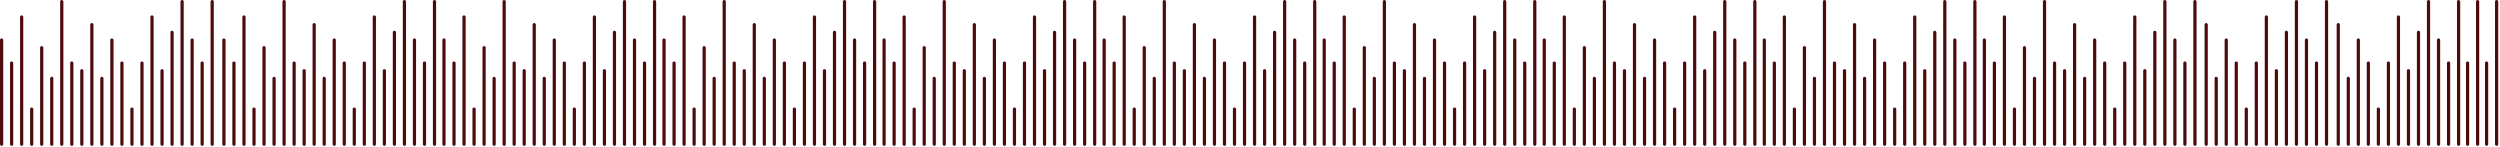 <svg width="1102" height="65" viewBox="0 0 1102 65" fill="none" xmlns="http://www.w3.org/2000/svg">
<rect x="92.818" width="1.42" height="64.291" rx="0.71" fill="#4D0B0E"/>
<rect x="88.398" y="27.07" width="1.42" height="37.221" rx="0.71" fill="#4D0B0E"/>
<rect x="83.978" y="16.919" width="1.42" height="47.372" rx="0.71" fill="#4D0B0E"/>
<rect x="79.559" width="1.42" height="64.291" rx="0.71" fill="#4D0B0E"/>
<rect x="75.139" y="13.535" width="1.42" height="50.756" rx="0.71" fill="#4D0B0E"/>
<rect x="70.719" y="30.453" width="1.42" height="33.837" rx="0.71" fill="#4D0B0E"/>
<rect x="66.299" y="6.767" width="1.42" height="57.523" rx="0.71" fill="#4D0B0E"/>
<rect x="61.879" y="27.07" width="1.42" height="37.221" rx="0.71" fill="#4D0B0E"/>
<rect x="57.459" y="47.372" width="1.42" height="16.919" rx="0.71" fill="#4D0B0E"/>
<rect x="53.039" y="27.07" width="1.42" height="37.221" rx="0.71" fill="#4D0B0E"/>
<rect x="48.619" y="16.919" width="1.42" height="47.372" rx="0.71" fill="#4D0B0E"/>
<rect x="44.199" y="33.837" width="1.42" height="30.453" rx="0.71" fill="#4D0B0E"/>
<rect x="39.779" y="10.151" width="1.42" height="54.139" rx="0.71" fill="#4D0B0E"/>
<rect x="35.359" y="30.453" width="1.42" height="33.837" rx="0.71" fill="#4D0B0E"/>
<rect x="30.939" y="27.07" width="1.42" height="37.221" rx="0.71" fill="#4D0B0E"/>
<rect x="26.52" width="1.42" height="64.291" rx="0.71" fill="#4D0B0E"/>
<rect x="22.1" y="33.837" width="1.42" height="30.453" rx="0.71" fill="#4D0B0E"/>
<rect x="17.68" y="20.302" width="1.42" height="43.988" rx="0.71" fill="#4D0B0E"/>
<rect x="13.26" y="47.372" width="1.42" height="16.919" rx="0.71" fill="#4D0B0E"/>
<rect x="8.84" y="6.767" width="1.42" height="57.523" rx="0.71" fill="#4D0B0E"/>
<rect x="4.42" y="27.07" width="1.42" height="37.221" rx="0.71" fill="#4D0B0E"/>
<rect y="16.919" width="1.42" height="47.372" rx="0.71" fill="#4D0B0E"/>
<rect x="190.818" width="1.42" height="64.291" rx="0.71" fill="#4D0B0E"/>
<rect x="186.398" y="27.07" width="1.42" height="37.221" rx="0.71" fill="#4D0B0E"/>
<rect x="181.979" y="16.919" width="1.42" height="47.372" rx="0.71" fill="#4D0B0E"/>
<rect x="177.559" width="1.42" height="64.291" rx="0.71" fill="#4D0B0E"/>
<rect x="173.139" y="13.535" width="1.42" height="50.756" rx="0.71" fill="#4D0B0E"/>
<rect x="168.719" y="30.453" width="1.42" height="33.837" rx="0.71" fill="#4D0B0E"/>
<rect x="164.299" y="6.767" width="1.42" height="57.523" rx="0.71" fill="#4D0B0E"/>
<rect x="159.879" y="27.07" width="1.42" height="37.221" rx="0.71" fill="#4D0B0E"/>
<rect x="155.459" y="47.372" width="1.42" height="16.919" rx="0.71" fill="#4D0B0E"/>
<rect x="151.039" y="27.07" width="1.42" height="37.221" rx="0.71" fill="#4D0B0E"/>
<rect x="146.619" y="16.919" width="1.42" height="47.372" rx="0.71" fill="#4D0B0E"/>
<rect x="142.199" y="33.837" width="1.42" height="30.453" rx="0.71" fill="#4D0B0E"/>
<rect x="137.779" y="10.151" width="1.42" height="54.139" rx="0.71" fill="#4D0B0E"/>
<rect x="133.359" y="30.453" width="1.42" height="33.837" rx="0.71" fill="#4D0B0E"/>
<rect x="128.939" y="27.07" width="1.42" height="37.221" rx="0.71" fill="#4D0B0E"/>
<rect x="124.52" width="1.42" height="64.291" rx="0.71" fill="#4D0B0E"/>
<rect x="120.1" y="33.837" width="1.42" height="30.453" rx="0.71" fill="#4D0B0E"/>
<rect x="115.68" y="20.302" width="1.42" height="43.988" rx="0.71" fill="#4D0B0E"/>
<rect x="111.26" y="47.372" width="1.42" height="16.919" rx="0.71" fill="#4D0B0E"/>
<rect x="106.84" y="6.767" width="1.42" height="57.523" rx="0.71" fill="#4D0B0E"/>
<rect x="102.42" y="27.07" width="1.42" height="37.221" rx="0.71" fill="#4D0B0E"/>
<rect x="98" y="16.919" width="1.42" height="47.372" rx="0.71" fill="#4D0B0E"/>
<rect x="287.818" width="1.42" height="64.291" rx="0.71" fill="#4D0B0E"/>
<rect x="283.398" y="27.07" width="1.42" height="37.221" rx="0.71" fill="#4D0B0E"/>
<rect x="278.979" y="16.919" width="1.42" height="47.372" rx="0.71" fill="#4D0B0E"/>
<rect x="274.559" width="1.42" height="64.291" rx="0.71" fill="#4D0B0E"/>
<rect x="270.139" y="13.535" width="1.42" height="50.756" rx="0.71" fill="#4D0B0E"/>
<rect x="265.719" y="30.453" width="1.42" height="33.837" rx="0.71" fill="#4D0B0E"/>
<rect x="261.299" y="6.767" width="1.42" height="57.523" rx="0.71" fill="#4D0B0E"/>
<rect x="256.879" y="27.07" width="1.42" height="37.221" rx="0.71" fill="#4D0B0E"/>
<rect x="252.459" y="47.372" width="1.42" height="16.919" rx="0.71" fill="#4D0B0E"/>
<rect x="248.039" y="27.07" width="1.42" height="37.221" rx="0.71" fill="#4D0B0E"/>
<rect x="243.619" y="16.919" width="1.42" height="47.372" rx="0.71" fill="#4D0B0E"/>
<rect x="239.199" y="33.837" width="1.42" height="30.453" rx="0.71" fill="#4D0B0E"/>
<rect x="234.779" y="10.151" width="1.42" height="54.139" rx="0.71" fill="#4D0B0E"/>
<rect x="230.359" y="30.453" width="1.42" height="33.837" rx="0.71" fill="#4D0B0E"/>
<rect x="225.939" y="27.07" width="1.42" height="37.221" rx="0.71" fill="#4D0B0E"/>
<rect x="221.52" width="1.42" height="64.291" rx="0.71" fill="#4D0B0E"/>
<rect x="217.1" y="33.837" width="1.42" height="30.453" rx="0.71" fill="#4D0B0E"/>
<rect x="212.68" y="20.302" width="1.42" height="43.988" rx="0.71" fill="#4D0B0E"/>
<rect x="208.26" y="47.372" width="1.42" height="16.919" rx="0.71" fill="#4D0B0E"/>
<rect x="203.84" y="6.767" width="1.42" height="57.523" rx="0.71" fill="#4D0B0E"/>
<rect x="199.42" y="27.07" width="1.42" height="37.221" rx="0.71" fill="#4D0B0E"/>
<rect x="195" y="16.919" width="1.42" height="47.372" rx="0.71" fill="#4D0B0E"/>
<rect x="384.818" width="1.42" height="64.291" rx="0.71" fill="#4D0B0E"/>
<rect x="380.398" y="27.07" width="1.42" height="37.221" rx="0.71" fill="#4D0B0E"/>
<rect x="375.979" y="16.919" width="1.42" height="47.372" rx="0.71" fill="#4D0B0E"/>
<rect x="371.559" width="1.42" height="64.291" rx="0.71" fill="#4D0B0E"/>
<rect x="367.139" y="13.535" width="1.42" height="50.756" rx="0.71" fill="#4D0B0E"/>
<rect x="362.719" y="30.453" width="1.42" height="33.837" rx="0.71" fill="#4D0B0E"/>
<rect x="358.299" y="6.767" width="1.42" height="57.523" rx="0.71" fill="#4D0B0E"/>
<rect x="353.879" y="27.07" width="1.42" height="37.221" rx="0.71" fill="#4D0B0E"/>
<rect x="349.459" y="47.372" width="1.42" height="16.919" rx="0.71" fill="#4D0B0E"/>
<rect x="345.039" y="27.07" width="1.42" height="37.221" rx="0.71" fill="#4D0B0E"/>
<rect x="340.619" y="16.919" width="1.42" height="47.372" rx="0.71" fill="#4D0B0E"/>
<rect x="336.199" y="33.837" width="1.42" height="30.453" rx="0.71" fill="#4D0B0E"/>
<rect x="331.779" y="10.151" width="1.42" height="54.139" rx="0.71" fill="#4D0B0E"/>
<rect x="327.359" y="30.453" width="1.42" height="33.837" rx="0.71" fill="#4D0B0E"/>
<rect x="322.939" y="27.07" width="1.42" height="37.221" rx="0.71" fill="#4D0B0E"/>
<rect x="318.52" width="1.42" height="64.291" rx="0.71" fill="#4D0B0E"/>
<rect x="314.1" y="33.837" width="1.42" height="30.453" rx="0.71" fill="#4D0B0E"/>
<rect x="309.68" y="20.302" width="1.42" height="43.988" rx="0.71" fill="#4D0B0E"/>
<rect x="305.26" y="47.372" width="1.42" height="16.919" rx="0.71" fill="#4D0B0E"/>
<rect x="300.84" y="6.767" width="1.42" height="57.523" rx="0.71" fill="#4D0B0E"/>
<rect x="296.42" y="27.07" width="1.42" height="37.221" rx="0.71" fill="#4D0B0E"/>
<rect x="292" y="16.919" width="1.42" height="47.372" rx="0.71" fill="#4D0B0E"/>
<rect x="481.818" width="1.42" height="64.291" rx="0.71" fill="#4D0B0E"/>
<rect x="477.398" y="27.07" width="1.42" height="37.221" rx="0.71" fill="#4D0B0E"/>
<rect x="472.979" y="16.919" width="1.42" height="47.372" rx="0.71" fill="#4D0B0E"/>
<rect x="468.559" width="1.42" height="64.291" rx="0.71" fill="#4D0B0E"/>
<rect x="464.139" y="13.535" width="1.42" height="50.756" rx="0.71" fill="#4D0B0E"/>
<rect x="459.719" y="30.453" width="1.42" height="33.837" rx="0.71" fill="#4D0B0E"/>
<rect x="455.299" y="6.767" width="1.42" height="57.523" rx="0.71" fill="#4D0B0E"/>
<rect x="450.879" y="27.07" width="1.42" height="37.221" rx="0.71" fill="#4D0B0E"/>
<rect x="446.459" y="47.372" width="1.42" height="16.919" rx="0.71" fill="#4D0B0E"/>
<rect x="442.039" y="27.07" width="1.42" height="37.221" rx="0.71" fill="#4D0B0E"/>
<rect x="437.619" y="16.919" width="1.42" height="47.372" rx="0.71" fill="#4D0B0E"/>
<rect x="433.199" y="33.837" width="1.42" height="30.453" rx="0.71" fill="#4D0B0E"/>
<rect x="428.779" y="10.151" width="1.42" height="54.139" rx="0.71" fill="#4D0B0E"/>
<rect x="424.359" y="30.453" width="1.42" height="33.837" rx="0.71" fill="#4D0B0E"/>
<rect x="419.939" y="27.07" width="1.42" height="37.221" rx="0.71" fill="#4D0B0E"/>
<rect x="415.52" width="1.42" height="64.291" rx="0.71" fill="#4D0B0E"/>
<rect x="411.1" y="33.837" width="1.42" height="30.453" rx="0.71" fill="#4D0B0E"/>
<rect x="406.68" y="20.302" width="1.42" height="43.988" rx="0.71" fill="#4D0B0E"/>
<rect x="402.26" y="47.372" width="1.42" height="16.919" rx="0.71" fill="#4D0B0E"/>
<rect x="397.84" y="6.767" width="1.42" height="57.523" rx="0.71" fill="#4D0B0E"/>
<rect x="393.42" y="27.07" width="1.42" height="37.221" rx="0.71" fill="#4D0B0E"/>
<rect x="389" y="16.919" width="1.42" height="47.372" rx="0.71" fill="#4D0B0E"/>
<rect x="578.818" width="1.42" height="64.291" rx="0.71" fill="#4D0B0E"/>
<rect x="574.398" y="27.07" width="1.42" height="37.221" rx="0.71" fill="#4D0B0E"/>
<rect x="569.979" y="16.919" width="1.42" height="47.372" rx="0.71" fill="#4D0B0E"/>
<rect x="565.559" width="1.42" height="64.291" rx="0.71" fill="#4D0B0E"/>
<rect x="561.139" y="13.535" width="1.42" height="50.756" rx="0.71" fill="#4D0B0E"/>
<rect x="556.719" y="30.453" width="1.42" height="33.837" rx="0.71" fill="#4D0B0E"/>
<rect x="552.299" y="6.767" width="1.42" height="57.523" rx="0.71" fill="#4D0B0E"/>
<rect x="547.879" y="27.07" width="1.42" height="37.221" rx="0.71" fill="#4D0B0E"/>
<rect x="543.459" y="47.372" width="1.42" height="16.919" rx="0.71" fill="#4D0B0E"/>
<rect x="539.039" y="27.07" width="1.42" height="37.221" rx="0.71" fill="#4D0B0E"/>
<rect x="534.619" y="16.919" width="1.42" height="47.372" rx="0.71" fill="#4D0B0E"/>
<rect x="530.199" y="33.837" width="1.42" height="30.453" rx="0.71" fill="#4D0B0E"/>
<rect x="525.779" y="10.151" width="1.42" height="54.139" rx="0.71" fill="#4D0B0E"/>
<rect x="521.359" y="30.453" width="1.42" height="33.837" rx="0.71" fill="#4D0B0E"/>
<rect x="516.939" y="27.07" width="1.42" height="37.221" rx="0.71" fill="#4D0B0E"/>
<rect x="512.52" width="1.42" height="64.291" rx="0.71" fill="#4D0B0E"/>
<rect x="508.1" y="33.837" width="1.42" height="30.453" rx="0.71" fill="#4D0B0E"/>
<rect x="503.68" y="20.302" width="1.42" height="43.988" rx="0.71" fill="#4D0B0E"/>
<rect x="499.26" y="47.372" width="1.42" height="16.919" rx="0.71" fill="#4D0B0E"/>
<rect x="494.84" y="6.767" width="1.42" height="57.523" rx="0.71" fill="#4D0B0E"/>
<rect x="490.42" y="27.07" width="1.42" height="37.221" rx="0.71" fill="#4D0B0E"/>
<rect x="486" y="16.919" width="1.42" height="47.372" rx="0.71" fill="#4D0B0E"/>
<rect x="675.818" width="1.42" height="64.291" rx="0.71" fill="#4D0B0E"/>
<rect x="671.398" y="27.07" width="1.42" height="37.221" rx="0.71" fill="#4D0B0E"/>
<rect x="666.979" y="16.919" width="1.42" height="47.372" rx="0.71" fill="#4D0B0E"/>
<rect x="662.559" width="1.42" height="64.291" rx="0.71" fill="#4D0B0E"/>
<rect x="658.139" y="13.535" width="1.42" height="50.756" rx="0.71" fill="#4D0B0E"/>
<rect x="653.719" y="30.453" width="1.42" height="33.837" rx="0.71" fill="#4D0B0E"/>
<rect x="649.299" y="6.767" width="1.42" height="57.523" rx="0.71" fill="#4D0B0E"/>
<rect x="644.879" y="27.07" width="1.42" height="37.221" rx="0.71" fill="#4D0B0E"/>
<rect x="640.459" y="47.372" width="1.42" height="16.919" rx="0.71" fill="#4D0B0E"/>
<rect x="636.039" y="27.07" width="1.42" height="37.221" rx="0.71" fill="#4D0B0E"/>
<rect x="631.619" y="16.919" width="1.42" height="47.372" rx="0.71" fill="#4D0B0E"/>
<rect x="627.199" y="33.837" width="1.42" height="30.453" rx="0.71" fill="#4D0B0E"/>
<rect x="622.779" y="10.151" width="1.42" height="54.139" rx="0.71" fill="#4D0B0E"/>
<rect x="618.359" y="30.453" width="1.42" height="33.837" rx="0.71" fill="#4D0B0E"/>
<rect x="613.939" y="27.07" width="1.42" height="37.221" rx="0.71" fill="#4D0B0E"/>
<rect x="609.52" width="1.42" height="64.291" rx="0.71" fill="#4D0B0E"/>
<rect x="605.1" y="33.837" width="1.42" height="30.453" rx="0.71" fill="#4D0B0E"/>
<rect x="600.68" y="20.302" width="1.42" height="43.988" rx="0.71" fill="#4D0B0E"/>
<rect x="596.26" y="47.372" width="1.42" height="16.919" rx="0.71" fill="#4D0B0E"/>
<rect x="591.84" y="6.767" width="1.42" height="57.523" rx="0.71" fill="#4D0B0E"/>
<rect x="587.42" y="27.07" width="1.42" height="37.221" rx="0.71" fill="#4D0B0E"/>
<rect x="583" y="16.919" width="1.42" height="47.372" rx="0.71" fill="#4D0B0E"/>
<rect x="772.818" width="1.42" height="64.291" rx="0.71" fill="#4D0B0E"/>
<rect x="768.398" y="27.07" width="1.42" height="37.221" rx="0.71" fill="#4D0B0E"/>
<rect x="763.979" y="16.919" width="1.42" height="47.372" rx="0.71" fill="#4D0B0E"/>
<rect x="759.559" width="1.42" height="64.291" rx="0.71" fill="#4D0B0E"/>
<rect x="755.139" y="13.535" width="1.42" height="50.756" rx="0.71" fill="#4D0B0E"/>
<rect x="750.719" y="30.453" width="1.42" height="33.837" rx="0.71" fill="#4D0B0E"/>
<rect x="746.299" y="6.767" width="1.42" height="57.523" rx="0.71" fill="#4D0B0E"/>
<rect x="741.879" y="27.07" width="1.42" height="37.221" rx="0.71" fill="#4D0B0E"/>
<rect x="737.459" y="47.372" width="1.42" height="16.919" rx="0.71" fill="#4D0B0E"/>
<rect x="733.039" y="27.07" width="1.42" height="37.221" rx="0.71" fill="#4D0B0E"/>
<rect x="728.619" y="16.919" width="1.42" height="47.372" rx="0.71" fill="#4D0B0E"/>
<rect x="724.199" y="33.837" width="1.42" height="30.453" rx="0.71" fill="#4D0B0E"/>
<rect x="719.779" y="10.151" width="1.42" height="54.139" rx="0.71" fill="#4D0B0E"/>
<rect x="715.359" y="30.453" width="1.42" height="33.837" rx="0.71" fill="#4D0B0E"/>
<rect x="710.939" y="27.07" width="1.42" height="37.221" rx="0.71" fill="#4D0B0E"/>
<rect x="706.52" width="1.42" height="64.291" rx="0.71" fill="#4D0B0E"/>
<rect x="702.1" y="33.837" width="1.42" height="30.453" rx="0.71" fill="#4D0B0E"/>
<rect x="697.68" y="20.302" width="1.42" height="43.988" rx="0.71" fill="#4D0B0E"/>
<rect x="693.26" y="47.372" width="1.42" height="16.919" rx="0.71" fill="#4D0B0E"/>
<rect x="688.84" y="6.767" width="1.42" height="57.523" rx="0.71" fill="#4D0B0E"/>
<rect x="684.42" y="27.07" width="1.42" height="37.221" rx="0.71" fill="#4D0B0E"/>
<rect x="680" y="16.919" width="1.42" height="47.372" rx="0.71" fill="#4D0B0E"/>
<rect x="869.818" width="1.42" height="64.291" rx="0.71" fill="#4D0B0E"/>
<rect x="865.398" y="27.07" width="1.42" height="37.221" rx="0.71" fill="#4D0B0E"/>
<rect x="860.979" y="16.919" width="1.42" height="47.372" rx="0.71" fill="#4D0B0E"/>
<rect x="856.559" width="1.42" height="64.291" rx="0.71" fill="#4D0B0E"/>
<rect x="852.139" y="13.535" width="1.42" height="50.756" rx="0.71" fill="#4D0B0E"/>
<rect x="847.719" y="30.453" width="1.42" height="33.837" rx="0.71" fill="#4D0B0E"/>
<rect x="843.299" y="6.767" width="1.42" height="57.523" rx="0.71" fill="#4D0B0E"/>
<rect x="838.879" y="27.07" width="1.42" height="37.221" rx="0.71" fill="#4D0B0E"/>
<rect x="834.459" y="47.372" width="1.42" height="16.919" rx="0.71" fill="#4D0B0E"/>
<rect x="830.039" y="27.07" width="1.42" height="37.221" rx="0.71" fill="#4D0B0E"/>
<rect x="825.619" y="16.919" width="1.42" height="47.372" rx="0.71" fill="#4D0B0E"/>
<rect x="821.199" y="33.837" width="1.42" height="30.453" rx="0.71" fill="#4D0B0E"/>
<rect x="816.779" y="10.151" width="1.42" height="54.139" rx="0.71" fill="#4D0B0E"/>
<rect x="812.359" y="30.453" width="1.42" height="33.837" rx="0.71" fill="#4D0B0E"/>
<rect x="807.939" y="27.07" width="1.42" height="37.221" rx="0.71" fill="#4D0B0E"/>
<rect x="803.52" width="1.42" height="64.291" rx="0.71" fill="#4D0B0E"/>
<rect x="799.1" y="33.837" width="1.42" height="30.453" rx="0.71" fill="#4D0B0E"/>
<rect x="794.68" y="20.302" width="1.42" height="43.988" rx="0.71" fill="#4D0B0E"/>
<rect x="790.26" y="47.372" width="1.42" height="16.919" rx="0.71" fill="#4D0B0E"/>
<rect x="785.84" y="6.767" width="1.42" height="57.523" rx="0.71" fill="#4D0B0E"/>
<rect x="781.42" y="27.07" width="1.42" height="37.221" rx="0.71" fill="#4D0B0E"/>
<rect x="777" y="16.919" width="1.42" height="47.372" rx="0.71" fill="#4D0B0E"/>
<rect x="966.818" width="1.42" height="64.291" rx="0.71" fill="#4D0B0E"/>
<rect x="962.398" y="27.07" width="1.42" height="37.221" rx="0.71" fill="#4D0B0E"/>
<rect x="957.979" y="16.919" width="1.42" height="47.372" rx="0.71" fill="#4D0B0E"/>
<rect x="953.559" width="1.42" height="64.291" rx="0.71" fill="#4D0B0E"/>
<rect x="949.139" y="13.535" width="1.42" height="50.756" rx="0.71" fill="#4D0B0E"/>
<rect x="944.719" y="30.453" width="1.42" height="33.837" rx="0.71" fill="#4D0B0E"/>
<rect x="940.299" y="6.767" width="1.42" height="57.523" rx="0.71" fill="#4D0B0E"/>
<rect x="935.879" y="27.07" width="1.42" height="37.221" rx="0.71" fill="#4D0B0E"/>
<rect x="931.459" y="47.372" width="1.42" height="16.919" rx="0.71" fill="#4D0B0E"/>
<rect x="927.039" y="27.07" width="1.42" height="37.221" rx="0.71" fill="#4D0B0E"/>
<rect x="922.619" y="16.919" width="1.42" height="47.372" rx="0.71" fill="#4D0B0E"/>
<rect x="918.199" y="33.837" width="1.42" height="30.453" rx="0.71" fill="#4D0B0E"/>
<rect x="913.779" y="10.151" width="1.42" height="54.139" rx="0.71" fill="#4D0B0E"/>
<rect x="909.359" y="30.453" width="1.42" height="33.837" rx="0.71" fill="#4D0B0E"/>
<rect x="904.939" y="27.07" width="1.42" height="37.221" rx="0.71" fill="#4D0B0E"/>
<rect x="900.52" width="1.42" height="64.291" rx="0.71" fill="#4D0B0E"/>
<rect x="896.1" y="33.837" width="1.42" height="30.453" rx="0.71" fill="#4D0B0E"/>
<rect x="891.68" y="20.302" width="1.42" height="43.988" rx="0.71" fill="#4D0B0E"/>
<rect x="887.26" y="47.372" width="1.42" height="16.919" rx="0.71" fill="#4D0B0E"/>
<rect x="882.84" y="6.767" width="1.42" height="57.523" rx="0.71" fill="#4D0B0E"/>
<rect x="878.42" y="27.07" width="1.42" height="37.221" rx="0.71" fill="#4D0B0E"/>
<rect x="874" y="16.919" width="1.42" height="47.372" rx="0.71" fill="#4D0B0E"/>
<rect x="1024.82" width="1.42" height="64.291" rx="0.71" fill="#4D0B0E"/>
<rect x="1020.4" y="27.07" width="1.42" height="37.221" rx="0.71" fill="#4D0B0E"/>
<rect x="1015.98" y="16.919" width="1.42" height="47.372" rx="0.71" fill="#4D0B0E"/>
<rect x="1011.56" width="1.42" height="64.291" rx="0.71" fill="#4D0B0E"/>
<rect x="1007.14" y="13.535" width="1.42" height="50.756" rx="0.71" fill="#4D0B0E"/>
<rect x="1002.72" y="30.453" width="1.42" height="33.837" rx="0.71" fill="#4D0B0E"/>
<rect x="998.299" y="6.767" width="1.42" height="57.523" rx="0.71" fill="#4D0B0E"/>
<rect x="993.879" y="27.07" width="1.42" height="37.221" rx="0.71" fill="#4D0B0E"/>
<rect x="989.459" y="47.372" width="1.42" height="16.919" rx="0.71" fill="#4D0B0E"/>
<rect x="985.039" y="27.07" width="1.42" height="37.221" rx="0.71" fill="#4D0B0E"/>
<rect x="980.619" y="16.919" width="1.42" height="47.372" rx="0.71" fill="#4D0B0E"/>
<rect x="976.199" y="33.837" width="1.42" height="30.453" rx="0.71" fill="#4D0B0E"/>
<rect x="971.779" y="10.151" width="1.42" height="54.139" rx="0.71" fill="#4D0B0E"/>
<rect x="1083.04" width="1.42" height="64.291" rx="0.71" fill="#4D0B0E"/>
<rect x="1091.42" width="1.42" height="64.291" rx="0.71" fill="#4D0B0E"/>
<rect x="1099.8" width="1.42" height="64.291" rx="0.71" fill="#4D0B0E"/>
<rect x="1078.62" y="27.07" width="1.42" height="37.221" rx="0.71" fill="#4D0B0E"/>
<rect x="1087" y="27.07" width="1.42" height="37.221" rx="0.71" fill="#4D0B0E"/>
<rect x="1095.38" y="27.07" width="1.42" height="37.221" rx="0.71" fill="#4D0B0E"/>
<rect x="1074.2" y="16.919" width="1.42" height="47.372" rx="0.71" fill="#4D0B0E"/>
<rect x="1069.78" width="1.42" height="64.291" rx="0.71" fill="#4D0B0E"/>
<rect x="1065.36" y="13.535" width="1.42" height="50.756" rx="0.71" fill="#4D0B0E"/>
<rect x="1060.94" y="30.453" width="1.42" height="33.837" rx="0.71" fill="#4D0B0E"/>
<rect x="1056.52" y="6.767" width="1.42" height="57.523" rx="0.71" fill="#4D0B0E"/>
<rect x="1052.1" y="27.07" width="1.42" height="37.221" rx="0.71" fill="#4D0B0E"/>
<rect x="1047.68" y="47.372" width="1.42" height="16.919" rx="0.71" fill="#4D0B0E"/>
<rect x="1043.26" y="27.07" width="1.42" height="37.221" rx="0.71" fill="#4D0B0E"/>
<rect x="1038.84" y="16.919" width="1.42" height="47.372" rx="0.71" fill="#4D0B0E"/>
<rect x="1034.42" y="33.837" width="1.42" height="30.453" rx="0.71" fill="#4D0B0E"/>
<rect x="1030" y="10.151" width="1.42" height="54.139" rx="0.71" fill="#4D0B0E"/>
</svg>
